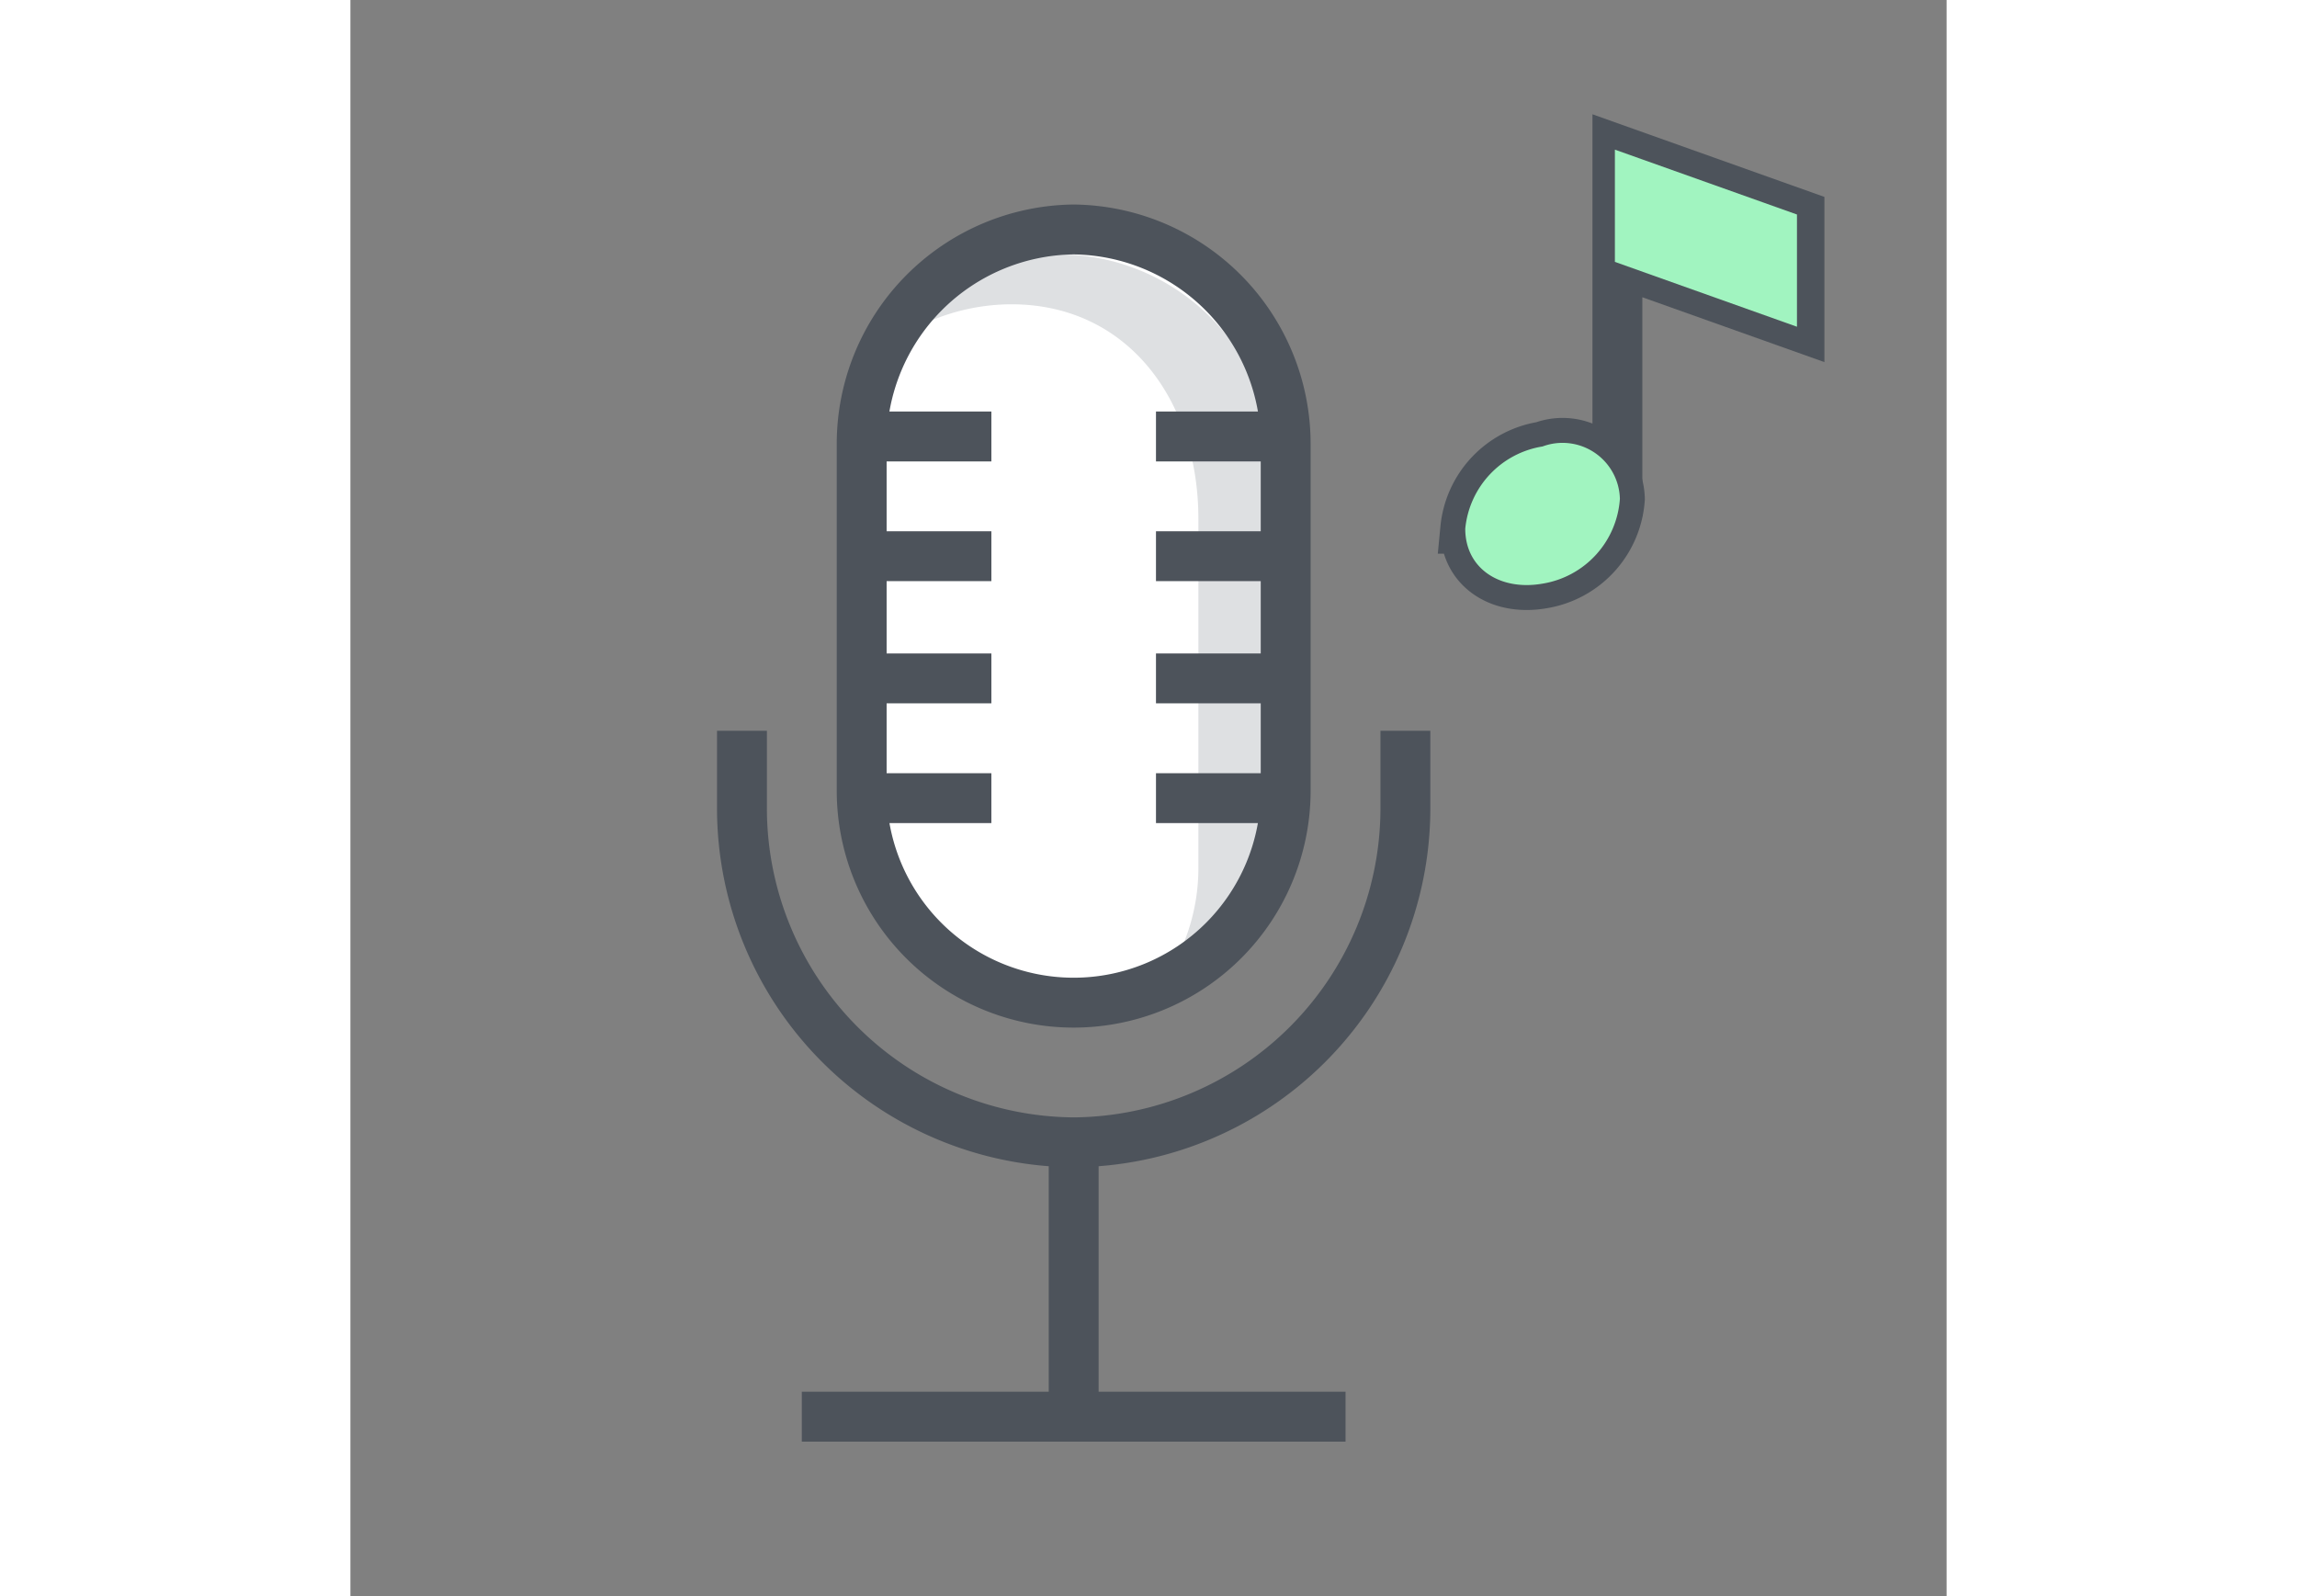 <svg width="59" height="41" xmlns="http://www.w3.org/2000/svg" viewBox="0 0 64 64"><rect x="0" y="0" width="64" height="64" fill="#808080" stroke="none"/><defs><style>.cls-4{fill:none;stroke:#4d535b;stroke-miterlimit:10;stroke-width:2px}</style></defs><g style="isolation:isolate"><g id="white"><path d="M29 9.2a8.6 8.6 0 018.5 8.6v13.9a8.5 8.5 0 01-8.5 8.5 8.5 8.5 0 01-8.5-8.5V17.8A8.6 8.6 0 0129 9.2z" fill="#fff"/><path d="M28.5 10.2a8.5 8.5 0 00-6.9 3.6 8.4 8.4 0 014.9-1.6c4.7 0 7.5 3.9 7.5 8.6v13.9a8 8 0 01-1.6 4.9c2.2-1.5 4.6-4 4.6-6.9V18.8a8.6 8.6 0 00-8.5-8.6z" fill="#dee0e2"/></g><g id="stroke"><path class="cls-4" d="M42.3 29.3v3.2A13.4 13.4 0 0129 45.8a13.4 13.4 0 01-13.3-13.3v-3.2M29 45.8v10.5m-10.9.5h21.8"/><path class="cls-4" d="M29 9.2a8.6 8.6 0 018.5 8.6v13.9a8.5 8.5 0 01-8.5 8.5 8.5 8.5 0 01-8.5-8.5V17.8A8.6 8.6 0 0129 9.2zm-8.1 8.3h4.8m-4.8 4.8h4.8m-4.8 4.9h4.8M20.9 32h4.8m6.6-14.5h4.8m-4.8 4.8h4.8m-4.8 4.9h4.8M32.3 32h4.8m10.7-14.1a2.3 2.3 0 013.1 2.1 3.7 3.7 0 01-3.1 3.4c-1.7.3-3.1-.6-3.1-2.2a3.7 3.7 0 013.1-3.3z"/><path class="cls-4" d="M50.8 10.5l7.3 2.6V8.6L50.8 6v14.7"/></g><path d="M47.8 17.9a2.3 2.3 0 013.1 2.1 3.7 3.7 0 01-3.1 3.4c-1.7.3-3.1-.6-3.1-2.2a3.7 3.7 0 013.1-3.3zm2.9-7.4l7.3 2.6V8.6L50.7 6" style="mix-blend-mode:darken" fill="#a1f4c0" id="flah"/></g></svg>